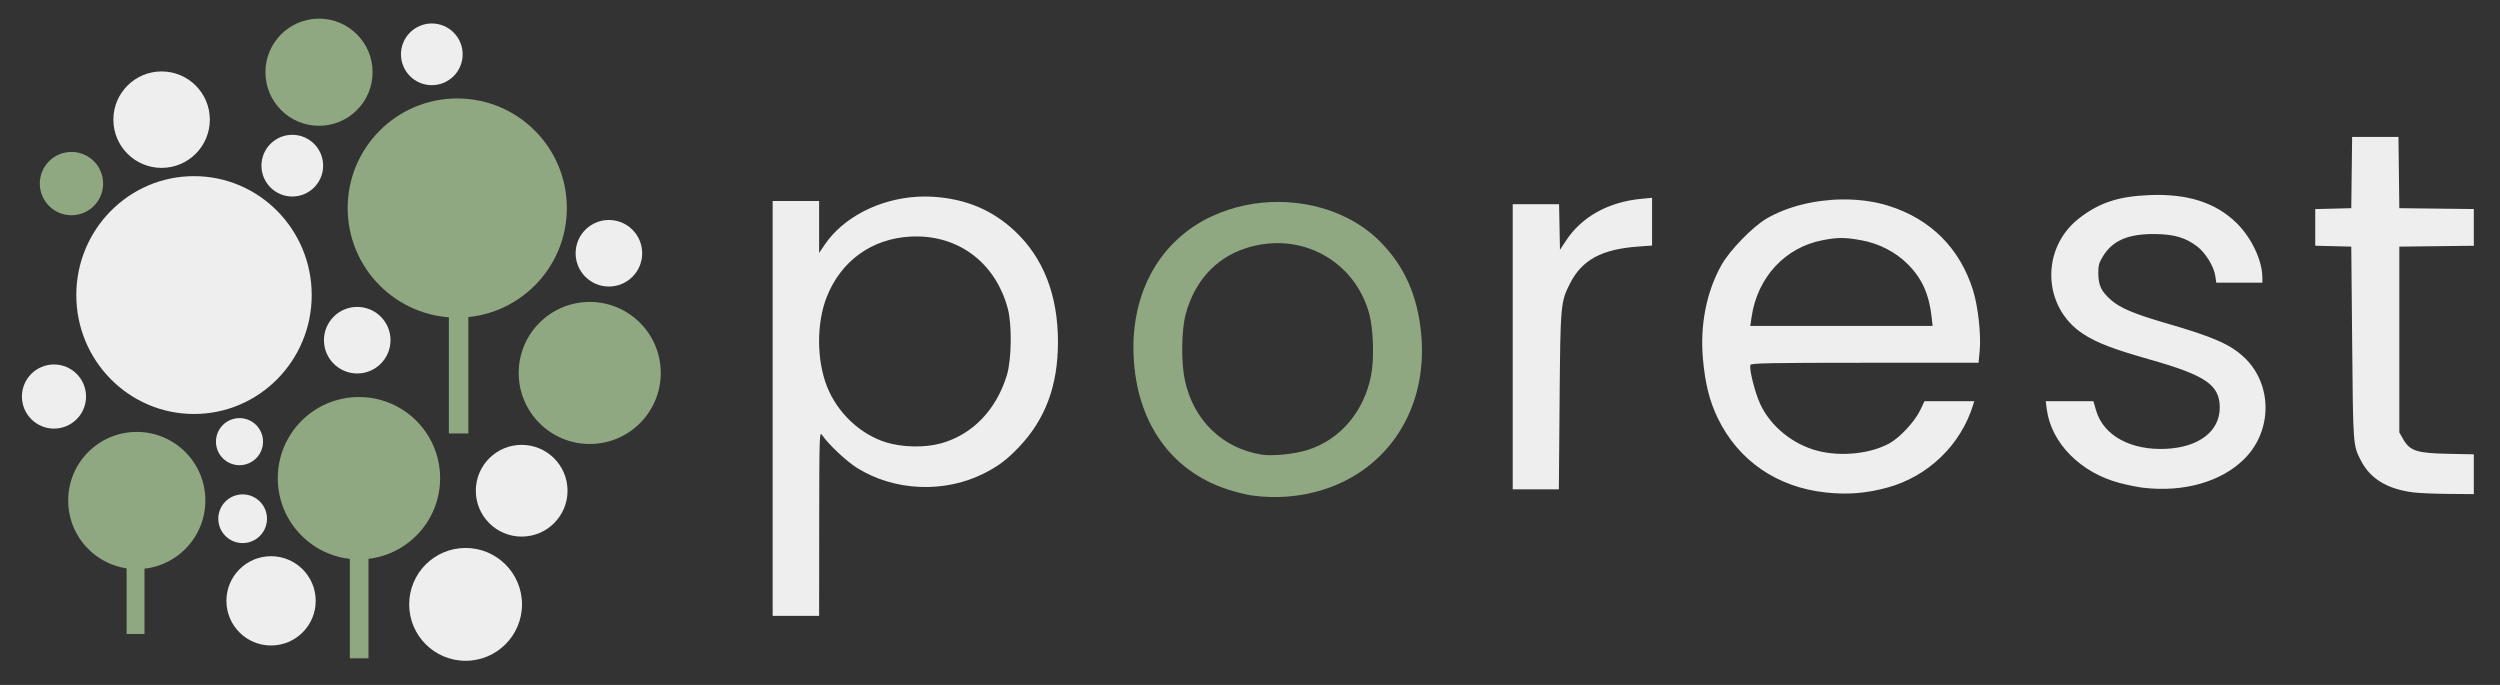 <?xml version="1.0" encoding="UTF-8" standalone="no"?>
<!-- Created with Inkscape (http://www.inkscape.org/) -->

<svg
   version="1.1"
   id="svg1"
   width="2080.953"
   height="570.137"
   viewBox="0 0 2080.953 570.137"
   sodipodi:docname="porest_dark.svg"
   inkscape:version="1.4.2 (f4327f4, 2025-05-13)"
   xmlns:inkscape="http://www.inkscape.org/namespaces/inkscape"
   xmlns:sodipodi="http://sodipodi.sourceforge.net/DTD/sodipodi-0.dtd"
   xmlns="http://www.w3.org/2000/svg"
   xmlns:svg="http://www.w3.org/2000/svg">
  <rect x="0" y="0" width="2080.953" height="570.137" fill="#333333" stroke="none"/>
  <defs
     id="defs1" />
  <sodipodi:namedview
     id="namedview1"
     pagecolor="#ffffff"
     bordercolor="#000000"
     borderopacity="0.25"
     inkscape:showpageshadow="2"
     inkscape:pageopacity="0.0"
     inkscape:pagecheckerboard="0"
     inkscape:deskcolor="#d1d1d1"
     inkscape:zoom="0.37"
     inkscape:cx="712.16216"
     inkscape:cy="186.48649"
     inkscape:window-width="1920"
     inkscape:window-height="1010"
     inkscape:window-x="1913"
     inkscape:window-y="-6"
     inkscape:window-maximized="1"
     inkscape:current-layer="svg1" />
  <g
     inkscape:label="Image"
     id="g1"
     transform="translate(-177.691,-135.911)">
    <g
       id="g2"
       transform="translate(24.844,19.2)">
      <path
         id="path3"
         style="display:inline;fill:#90a882"
         inkscape:label="초록"
         d="m 1217.523,284.805 c -18.939,-0.135 -38.14,3.703 -55.666,11.801 -43.281,19.997 -67.683,63.282 -65.432,116.061 2.35,55.094 30.551,95.52 77.574,111.199 6.6,2.201 15.901,4.557 20.668,5.236 19.954,2.845 40.42,1.229 59.277,-4.682 54.908,-17.209 87.245,-67.926 81.978,-128.572 -2.841,-32.716 -14.017,-57.904 -34.875,-78.598 -21.128,-20.962 -51.961,-32.221 -83.525,-32.445 z m -2.981,34.277 c 35.812,-0.692 68.077,22.247 78.066,58.918 3.463,12.712 4.194,37.87 1.492,51.369 -6.072,30.339 -25.773,53.358 -53.039,61.971 -10.523,3.324 -28.895,5.184 -37.728,3.818 -32.677,-5.05 -57.035,-28.507 -64.201,-61.824 -3.236,-15.045 -2.918,-41.84 0.652,-55.068 7.396,-27.398 24.709,-46.519 49.627,-54.809 8.412,-2.798 16.866,-4.215 25.131,-4.375 z" />
      <path
         id="path2"
         style="display:inline;fill:#eeeeee;fill-opacity:1"
         inkscape:label="검정"
         d="m 2110.718,230.666 -0.359,29.668 -0.359,29.666 -15,0.377 -15,0.377 v 15.246 15.246 l 15,0.377 15,0.377 0.746,80.666 c 0.791,85.697 0.713,84.687 7.355,97.531 7.785,15.055 21.8,23.559 43.447,26.367 4.648,0.603 17.901,1.173 29.451,1.266 l 21,0.17 v -16.553 -16.551 l -21.666,-0.449 c -25.779,-0.533 -31.531,-2.412 -37.088,-12.115 l -3.246,-5.666 v -77.332 -77.334 l 31,-0.357 31,-0.359 v -15.283 -15.285 l -31,-0.357 -31,-0.357 -0.357,-29.666 -0.359,-29.668 h -19.283 z m -168.719,48.434 c -25.765,1.049 -41.473,6.206 -58.311,19.146 -32.541,25.009 -30.846,74.453 3.307,96.527 11.512,7.441 24.708,12.483 55.889,21.352 46.112,13.115 57.652,21.098 57.641,39.875 -0.012,19.655 -17.246,32.932 -44.525,34.301 -29.405,1.475 -52.247,-10.975 -58.371,-31.818 l -2.295,-7.812 -19.838,-0.002 -19.84,-0.002 0.906,6.83 c 3.723,28.066 28.215,52.756 60.797,61.287 6.219,1.628 14.909,3.386 19.309,3.906 h 0 c 34.014,4.02 65.308,-4.932 84.506,-24.174 23.274,-23.33 23.271,-61.796 -0.01,-84.025 -11.567,-11.045 -25.668,-17.265 -64.904,-28.629 -26.821,-7.768 -38.583,-12.714 -46.219,-19.436 -8.122,-7.149 -10.47,-11.993 -10.601,-21.863 -0.09,-6.801 0.54,-9.153 3.922,-14.623 8.117,-13.13 21.116,-18.658 43.305,-18.416 15.913,0.173 25.373,2.956 35.043,10.309 6.896,5.243 13.882,16.548 15.053,24.352 l 0.873,5.816 h 19.182 19.182 v -4.141 c 0,-14.165 -8.958,-33.183 -21.395,-45.42 -17.369,-17.091 -40.834,-24.633 -72.605,-23.34 z m -1025.523,1.363 c -31.643,1.806 -61.776,17.088 -77.244,40.057 l -4.564,6.777 v -21.648 -21.648 h -19.334 -19.334 v 172.666 172.668 h 19.334 19.334 l 0.068,-77 c 0.066,-72.48 0.202,-76.806 2.305,-73.668 5.217,7.784 20.305,21.984 29.354,27.623 30.803,19.198 72.138,21.073 104.938,4.76 12.119,-6.027 19.484,-11.517 29.412,-21.92 22.305,-23.372 32.728,-51.353 32.728,-87.859 0,-38.771 -12.075,-69.842 -35.807,-92.141 -18.655,-17.528 -40.456,-26.754 -67.574,-28.598 -4.544,-0.309 -9.095,-0.326 -13.615,-0.068 z m 611.523,0.91 -8.332,0.766 c -27.976,2.57 -50.244,14.907 -63.531,35.195 l -4.803,7.332 -0.369,-19 -0.371,-19 h -19.297 -19.297 v 118.668 118.666 h 19.211 19.209 l 0.607,-73.666 c 0.664,-80.608 0.814,-82.262 8.855,-98.014 9.869,-19.332 26.304,-28.175 56.451,-30.375 l 11.666,-0.852 v -19.859 z m 158.226,1.342 c -22.622,0.256 -45.666,5.816 -63.113,16.053 -11.464,6.726 -30.621,26.496 -37.371,38.566 -12.562,22.461 -17.976,50.109 -15.371,78.49 1.879,20.475 5.455,34.72 12.262,48.842 17.057,35.391 49.44,57.684 90.035,61.982 18.342,1.942 33.316,0.756 51.065,-4.045 33.967,-9.188 61.315,-35.545 71.529,-68.938 l 0.918,-3 h -20.717 -20.717 l -3.522,7.445 c -4.448,9.402 -17.023,22.934 -25.699,27.656 -15.981,8.698 -40.068,11.208 -59.6,6.213 -20.732,-5.302 -39.338,-20.441 -47.887,-38.965 -4.519,-9.791 -9.394,-29.3 -8.139,-32.57 0.56,-1.459 17.672,-1.779 95.277,-1.779 h 94.596 l 0.938,-10.018 c 1.256,-13.404 -1.34,-36.93 -5.564,-50.412 -10.909,-34.818 -35.077,-59.044 -69.955,-70.119 -11.969,-3.801 -25.392,-5.556 -38.965,-5.402 z m -768.018,30.842 c 35.54,1.088 63.774,23.792 73.443,59.777 3.68,13.697 3.268,42.948 -0.789,56 -8.988,28.916 -28.763,49.261 -54.863,56.445 -13.411,3.691 -32.02,3.335 -45.605,-0.873 -21.54,-6.671 -40.52,-24.617 -49.166,-46.486 -8.688,-21.975 -8.794,-52.748 -0.258,-74.42 11.906,-30.229 37.651,-48.745 70.037,-50.371 2.431,-0.122 4.832,-0.145 7.201,-0.072 z m 767.383,1.268 c 4.708,0.005 9.554,0.615 16.361,1.828 14.814,2.639 28.642,9.733 38.875,19.945 11.745,11.72 17.706,24.864 19.834,43.736 l 0.863,7.666 h -75.895 -75.892 l 1.141,-7.666 c 4.906,-32.946 27.934,-57.741 59.176,-63.719 6.26,-1.198 10.829,-1.796 15.537,-1.791 z" />
    </g>
    <circle
       style="mix-blend-mode:normal;fill:#eeeeee;fill-opacity:1;stroke-width:0.806"
       id="path42"
       cx="222.624"
       cy="465.979"
       r="26.689"
       inkscape:label="검정1" />
    <circle
       style="mix-blend-mode:normal;fill:#eeeeee;fill-opacity:1;stroke-width:0.9"
       id="path43"
       cx="312.209"
       cy="235.51"
       r="40.146"
       inkscape:label="검정2" />
    <circle
       style="mix-blend-mode:normal;fill:#eeeeee;fill-opacity:1"
       id="path45"
       cx="420.989"
       cy="273.803"
       r="25.676"
       inkscape:label="검정3" />
    <circle
       style="mix-blend-mode:normal;fill:#eeeeee;fill-opacity:1"
       id="path46"
       cx="475.043"
       cy="419.073"
       r="27.703"
       inkscape:label="검정4" />
    <circle
       style="mix-blend-mode:normal;fill:#eeeeee;fill-opacity:1"
       id="path47"
       cx="537.124"
       cy="181.127"
       r="25.676"
       inkscape:label="검정5" />
    <circle
       style="mix-blend-mode:normal;fill:#eeeeee;fill-opacity:1;stroke-width:1.051"
       id="path48"
       cx="684.529"
       cy="346.722"
       r="27.703"
       inkscape:label="검정6" />
    <ellipse
       style="mix-blend-mode:normal;fill:#eeeeee;fill-opacity:1;stroke-width:1.036"
       id="path49"
       cx="377.043"
       cy="503.533"
       rx="19.595"
       ry="19.595"
       inkscape:label="검정7" />
    <circle
       style="mix-blend-mode:normal;fill:#eeeeee;fill-opacity:1;stroke-width:1.034"
       id="path50"
       cx="379.664"
       cy="567.695"
       r="20.27"
       inkscape:label="검정8" />
    <circle
       style="mix-blend-mode:normal;fill:#eeeeee;fill-opacity:1;stroke-width:0.982"
       id="path51"
       cx="403.313"
       cy="636.046"
       r="37.162"
       inkscape:label="검정9" />
    <circle
       style="mix-blend-mode:normal;fill:#eeeeee;fill-opacity:1"
       id="path52"
       cx="611.921"
       cy="544.384"
       r="38.176"
       inkscape:label="검정9" />
    <circle
       style="mix-blend-mode:normal;fill:#eeeeee;fill-opacity:1"
       id="path53"
       cx="565.245"
       cy="638.979"
       r="46.959"
       inkscape:label="검정10" />
    <ellipse
       style="mix-blend-mode:normal;fill:#eeeeee;fill-opacity:1;stroke-width:1.019"
       id="path60"
       cx="339.178"
       cy="381.519"
       rx="97.973"
       ry="98.986"
       inkscape:label="검정11" />
    <circle
       style="fill:#90a882;fill-opacity:1;stroke-width:0.951"
       id="path44"
       cx="237.178"
       cy="288.722"
       r="26.351"
       inkscape:label="초록1" />
    <circle
       style="fill:#90a882;fill-opacity:1;stroke-width:1.091"
       id="path54"
       cx="443.232"
       cy="196.019"
       r="44.595"
       inkscape:label="초록2" />
    <circle
       style="fill:#90a882;fill-opacity:1;stroke-width:1.023"
       id="path55"
       cx="668.57"
       cy="446.357"
       r="59.122"
       inkscape:label="초록3" />
    <circle
       style="fill:#90a882;fill-opacity:1;stroke-width:0.96"
       id="path56"
       cx="291.543"
       cy="552.519"
       r="57.095"
       inkscape:label="초록나무1" />
    <rect
       style="fill:#90a882;fill-opacity:1"
       id="rect60"
       width="14.865"
       height="58.108"
       x="283.097"
       y="605.506"
       inkscape:label="초록나무1" />
    <circle
       style="fill:#90a882;fill-opacity:1;stroke-width:1.015"
       id="path57"
       cx="476.475"
       cy="533.965"
       r="67.568"
       inkscape:label="초록나무2" />
    <rect
       style="fill:#90a882;fill-opacity:1"
       id="rect59"
       width="15.541"
       height="87.162"
       x="468.88"
       y="596.722"
       inkscape:label="초록나무2" />
    <circle
       style="fill:#90a882;fill-opacity:1"
       id="path58"
       cx="558.313"
       cy="309.073"
       r="91.216"
       inkscape:label="초록나무3" />
    <rect
       style="fill:#90a882;fill-opacity:1"
       id="rect58"
       width="16.216"
       height="107.432"
       x="551.313"
       y="389.289"
       inkscape:label="초록나무3" />
  </g>
</svg>
